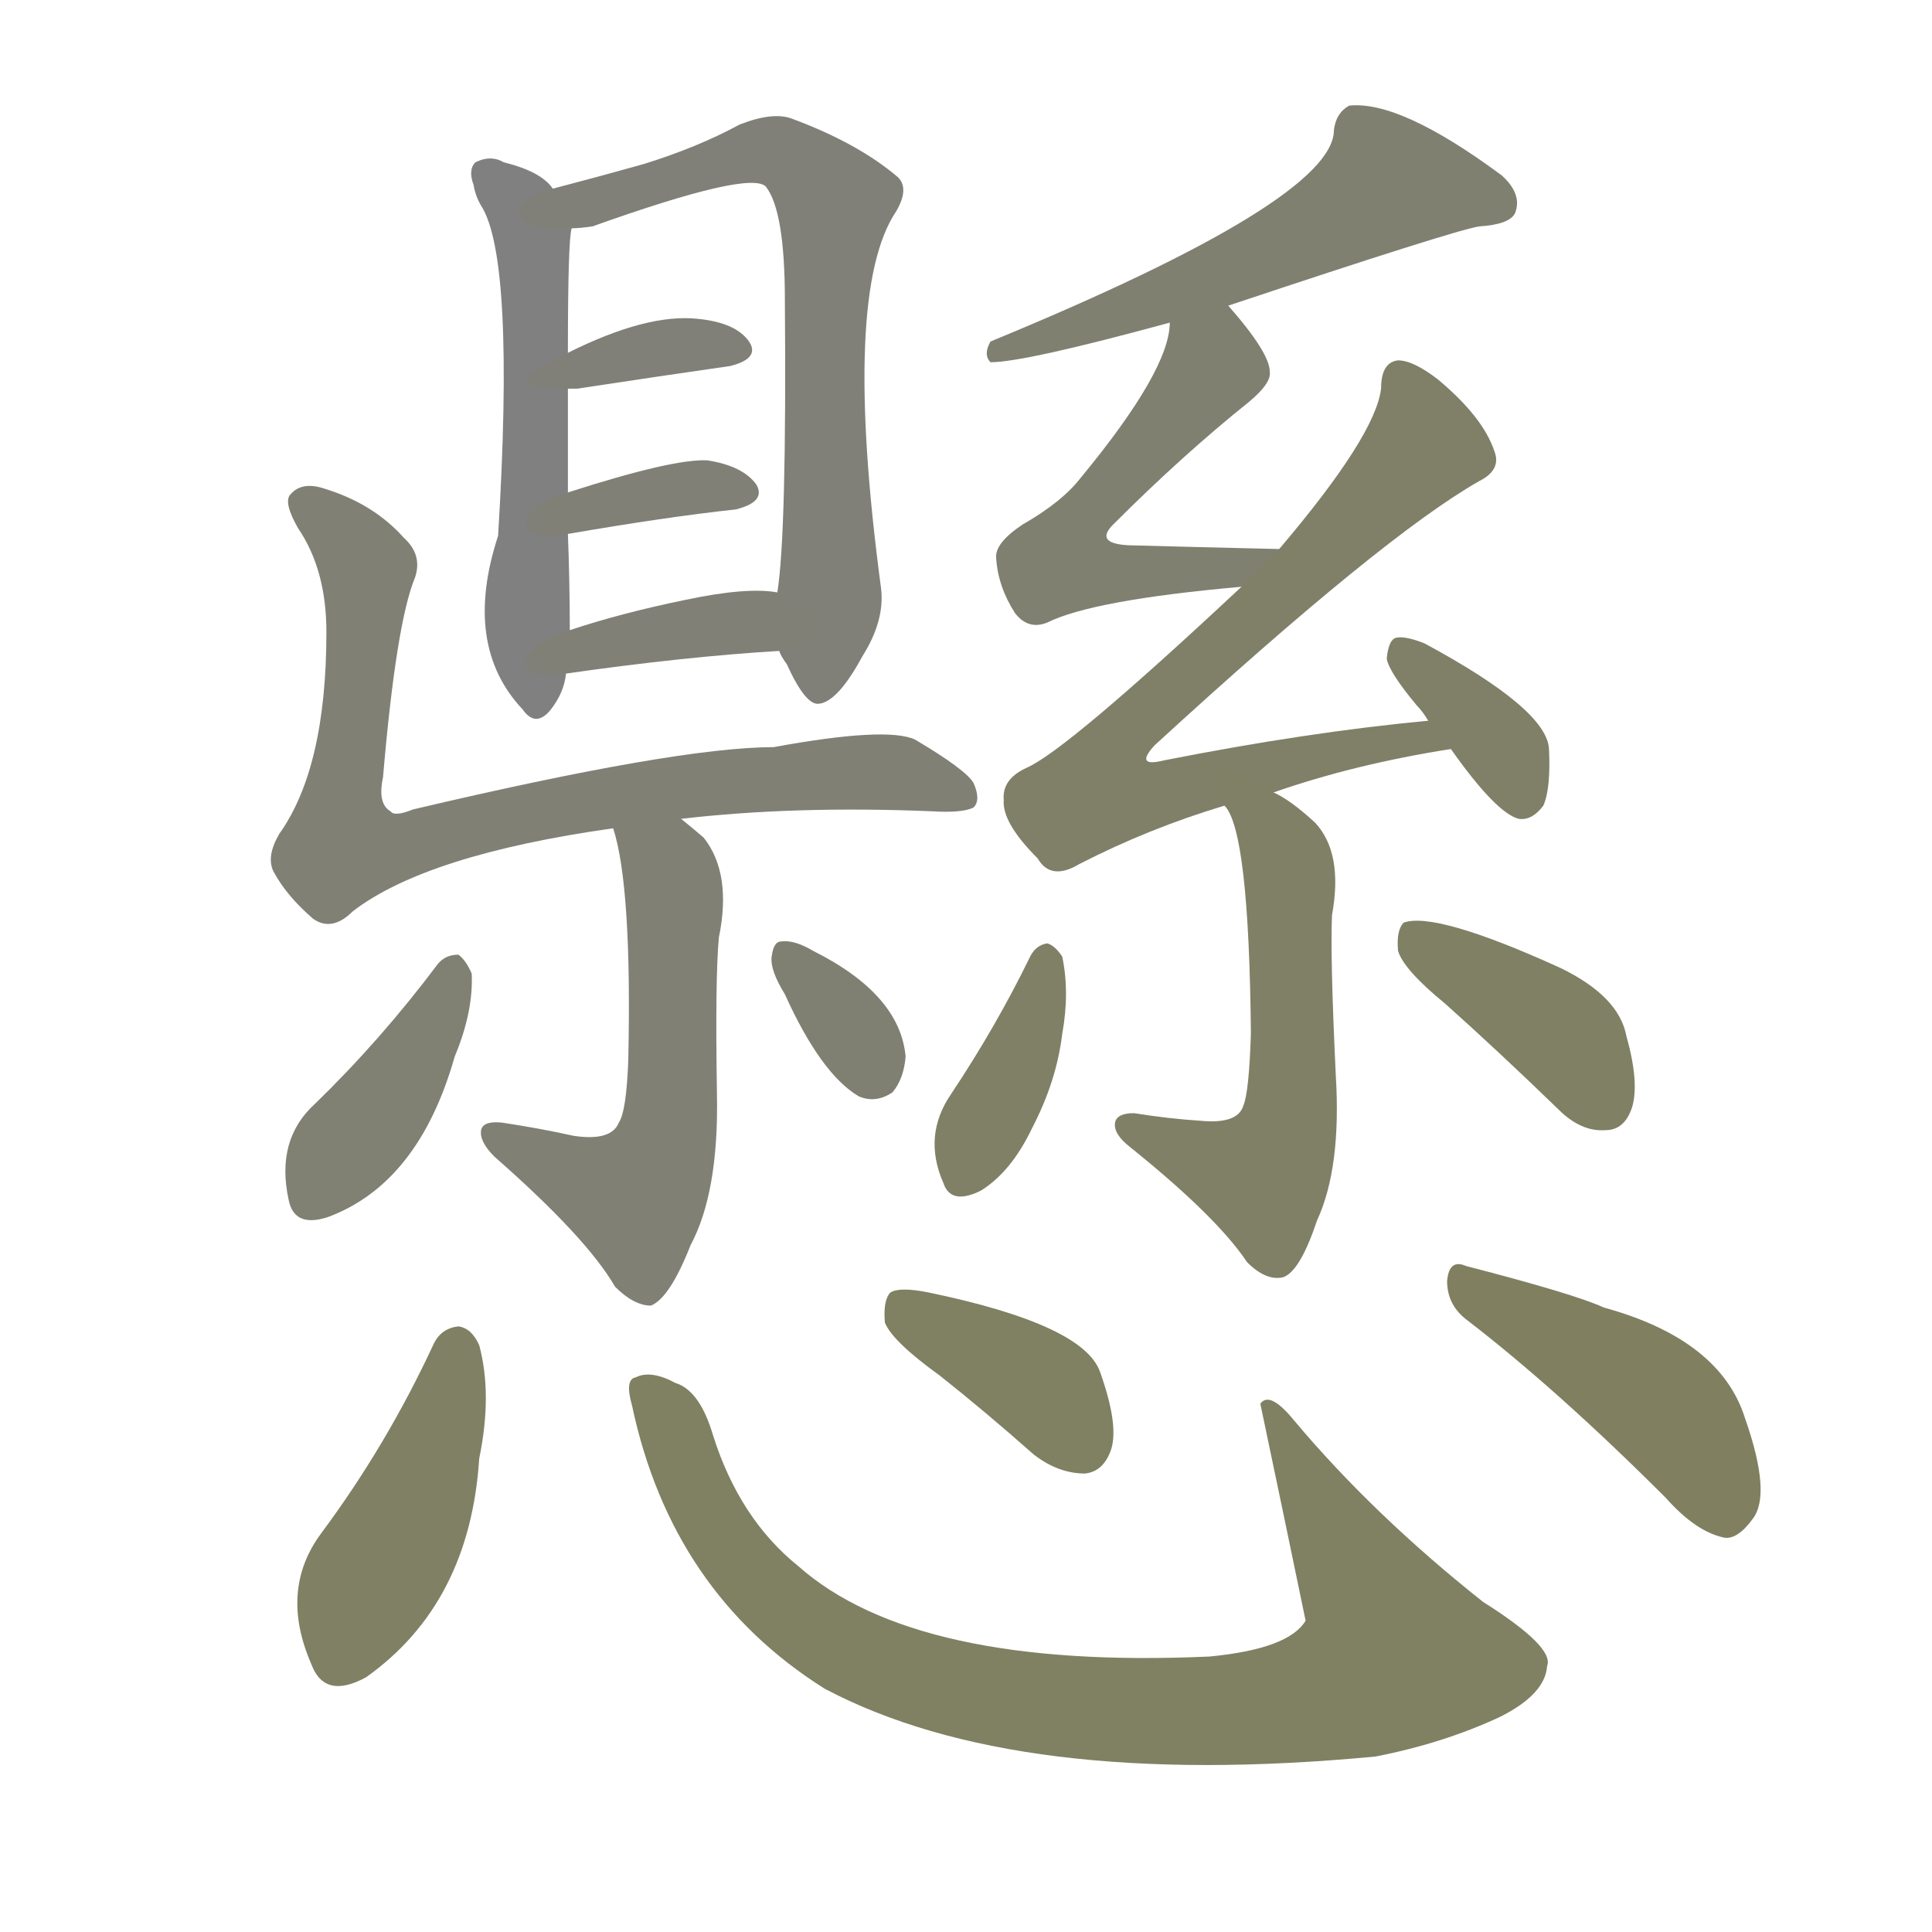 <svg version="1.1" viewBox="0 0 1024 1024" xmlns="http://www.w3.org/2000/svg">
  
  <g transform="scale(1, -1) translate(0, -900)">
    <style type="text/css">
        .stroke1 {fill: #808080;}
        .stroke2 {fill: #808079;}
        .stroke3 {fill: #808078;}
        .stroke4 {fill: #808077;}
        .stroke5 {fill: #808076;}
        .stroke6 {fill: #808075;}
        .stroke7 {fill: #808074;}
        .stroke8 {fill: #808073;}
        .stroke9 {fill: #808072;}
        .stroke10 {fill: #808071;}
        .stroke11 {fill: #808070;}
        .stroke12 {fill: #808069;}
        .stroke13 {fill: #808068;}
        .stroke14 {fill: #808067;}
        .stroke15 {fill: #808066;}
        .stroke16 {fill: #808065;}
        .stroke17 {fill: #808064;}
        .stroke18 {fill: #808063;}
        .stroke19 {fill: #808062;}
        .stroke20 {fill: #808061;}
        text {
            font-family: Helvetica;
            font-size: 50px;
            fill: #808060;
            paint-order: stroke;
            stroke: #000000;
            stroke-width: 4px;
            stroke-linecap: butt;
            stroke-linejoin: miter;
            font-weight: 800;
        }
    </style>

    <path d="M 293 800 Q 287 809 267 814 Q 260 818 252 814 Q 248 810 251 802 Q 252 796 255 791 Q 273 763 264 616 Q 245 558 277 524 Q 284 514 292 524 Q 299 533 300 543 L 302 566 Q 302 591 301 617 L 301 639 Q 301 670 301 694 L 301 713 Q 301 773 303 779 C 304 790 304 790 293 800 Z" class="stroke1"/>
    <path d="M 413 555 Q 414 552 417 548 Q 427 526 434 527 Q 444 528 457 552 Q 469 571 467 588 Q 446 745 475 788 Q 482 800 476 806 Q 455 824 420 837 Q 410 841 392 834 Q 370 822 341 813 Q 316 806 293 800 C 264 792 273 775 303 779 Q 307 779 314 780 Q 398 810 406 801 Q 416 788 416 741 Q 417 617 412 586 L 413 555 Z" class="stroke2"/>
    <path d="M 301 694 Q 302 694 306 694 Q 352 701 387 706 Q 403 710 397 719 Q 390 729 370 731 Q 343 734 301 713 C 274 700 271 694 301 694 Z" class="stroke3"/>
    <path d="M 301 617 Q 353 626 390 630 Q 406 634 401 643 Q 394 653 375 656 Q 357 657 301 639 C 272 630 271 612 301 617 Z" class="stroke4"/>
    <path d="M 300 543 Q 363 552 413 555 C 443 557 442 582 412 586 Q 396 589 363 582 Q 329 575 302 566 C 273 557 270 539 300 543 Z" class="stroke5"/>
    <path d="M 361 466 Q 421 473 494 470 Q 510 469 516 472 Q 520 476 516 485 Q 512 492 485 508 Q 470 515 410 504 Q 359 504 219 471 Q 209 467 207 470 Q 200 474 203 488 Q 210 570 220 594 Q 224 606 214 615 Q 198 633 172 641 Q 160 645 154 638 Q 150 634 158 620 Q 173 598 173 565 Q 173 493 148 458 Q 141 446 145 438 Q 152 425 166 413 Q 176 406 187 417 Q 226 447 325 461 L 361 466 Z" class="stroke6"/>
    <path d="M 325 461 Q 335 430 333 338 Q 332 311 328 305 Q 324 295 304 298 Q 286 302 266 305 Q 256 306 255 301 Q 254 295 262 287 Q 311 244 326 218 Q 336 208 345 208 Q 355 212 366 240 Q 381 268 380 320 Q 379 381 381 403 Q 388 437 373 456 Q 366 462 361 466 C 338 485 317 490 325 461 Z" class="stroke7"/>
    <path d="M 232 389 Q 202 349 167 315 Q 146 296 153 264 Q 156 249 174 255 Q 222 273 241 340 Q 251 364 250 384 Q 247 391 243 394 Q 236 394 232 389 Z" class="stroke8"/>
    <path d="M 416 373 Q 435 331 455 319 Q 464 315 473 321 Q 479 328 480 340 Q 477 373 431 396 Q 421 402 414 401 Q 410 401 409 393 Q 408 386 416 373 Z" class="stroke9"/>
    <path d="M 651 738 Q 771 778 784 780 Q 800 781 803 787 Q 807 797 796 807 Q 742 847 715 844 Q 708 840 707 831 Q 707 794 525 719 Q 521 712 525 708 Q 543 708 620 729 L 651 738 Z" class="stroke10"/>
    <path d="M 678 609 Q 635 610 598 611 Q 580 612 590 622 Q 627 659 662 687 Q 674 697 673 703 Q 673 713 651 738 C 632 761 624 759 620 729 Q 620 704 573 647 Q 563 634 542 622 Q 527 612 528 604 Q 529 589 538 575 Q 545 566 555 570 Q 579 582 658 589 C 688 592 708 608 678 609 Z" class="stroke11"/>
    <path d="M 675 480 Q 718 495 769 503 C 799 508 787 521 757 518 Q 693 512 617 497 Q 601 493 612 505 Q 733 616 784 645 Q 796 651 792 661 Q 786 679 762 699 Q 749 709 741 709 Q 732 708 732 694 Q 729 669 678 609 L 658 589 Q 565 502 544 493 Q 531 487 532 476 Q 531 464 550 445 Q 557 433 572 442 Q 609 461 649 473 L 675 480 Z" class="stroke12"/>
    <path d="M 769 503 Q 793 469 805 466 Q 812 465 818 473 Q 822 482 821 503 Q 820 524 755 559 Q 745 563 740 562 Q 736 561 735 551 Q 736 544 751 526 Q 754 523 757 518 L 769 503 Z" class="stroke13"/>
    <path d="M 649 473 Q 662 460 663 352 Q 662 321 659 314 Q 656 304 636 306 Q 620 307 601 310 Q 592 310 591 305 Q 590 299 599 292 Q 645 255 661 231 Q 671 221 680 223 Q 689 226 698 253 Q 711 281 708 330 Q 705 393 706 415 Q 712 448 697 464 Q 684 476 675 480 C 649 495 635 500 649 473 Z" class="stroke14"/>
    <path d="M 546 393 Q 528 356 504 320 Q 489 298 500 273 Q 504 261 520 269 Q 536 279 547 302 Q 560 327 563 352 Q 567 374 563 393 Q 559 399 555 400 Q 549 399 546 393 Z" class="stroke15"/>
    <path d="M 766 368 Q 794 343 826 312 Q 838 300 851 301 Q 861 301 865 313 Q 869 326 862 351 Q 858 372 827 387 Q 761 417 744 411 Q 740 407 741 396 Q 744 386 766 368 Z" class="stroke16"/>
    <path d="M 230 188 Q 205 134 170 87 Q 148 57 165 18 Q 172 -1 194 11 Q 249 50 254 127 Q 261 161 254 187 Q 250 196 243 197 Q 234 196 230 188 Z" class="stroke17"/>
    <path d="M 335 155 Q 356 56 437 5 Q 539 -49 729 -31 Q 765 -24 795 -10 Q 819 2 820 17 Q 824 27 786 51 Q 728 97 686 147 Q 673 163 668 156 Q 680 99 692 41 Q 683 26 641 22 Q 485 15 423 70 Q 392 95 378 139 Q 371 163 358 167 Q 345 174 337 170 Q 331 169 335 155 Z" class="stroke18"/>
    <path d="M 498 171 Q 522 152 548 129 Q 561 119 575 119 Q 585 120 589 132 Q 593 145 583 173 Q 574 198 492 215 Q 477 218 472 215 Q 468 211 469 199 Q 473 189 498 171 Z" class="stroke19"/>
    <path d="M 778 200 Q 826 163 883 106 Q 899 88 914 85 Q 921 84 929 95 Q 939 108 925 148 Q 912 190 850 207 Q 835 214 777 229 Q 768 233 767 221 Q 767 208 778 200 Z" class="stroke20"/>
    
    
    
    
    
    
    
    
    
    
    
    
    
    
    
    
    
    
    
    </g>
</svg>